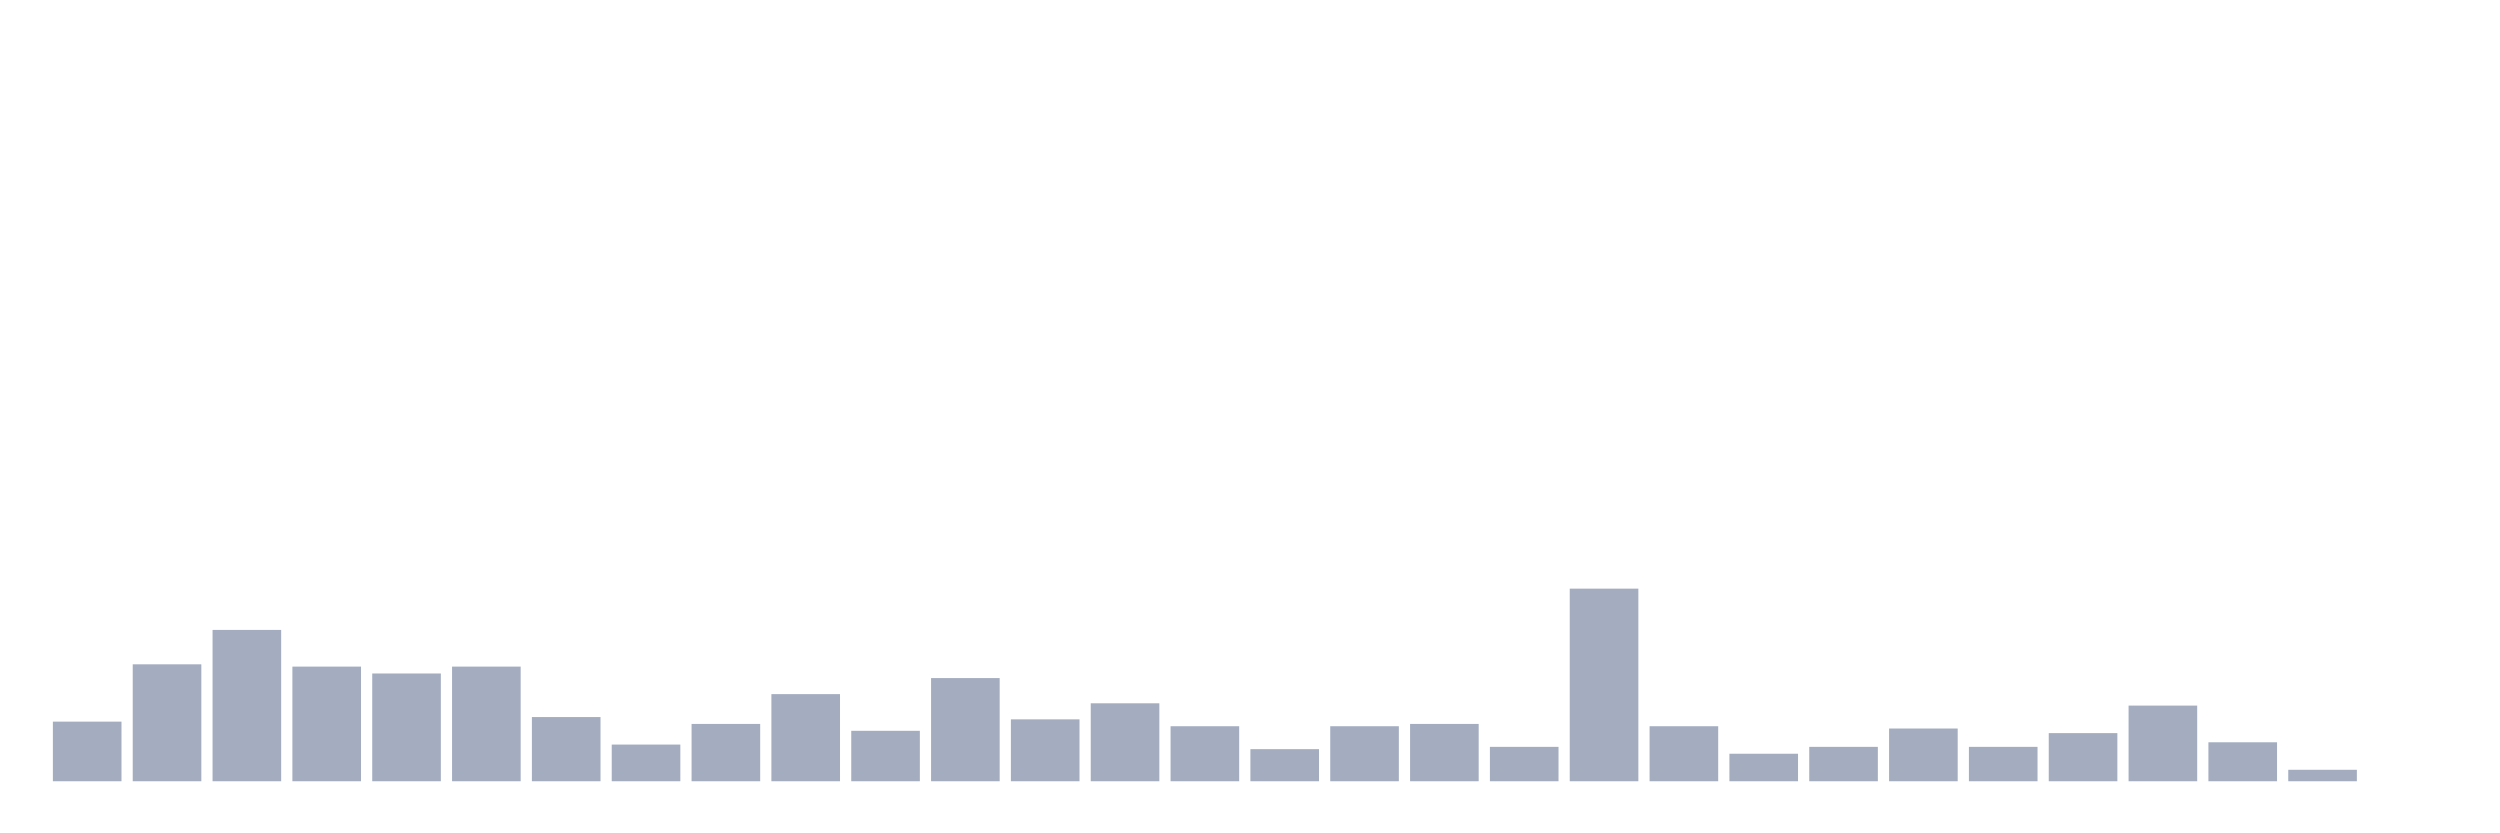 <svg xmlns="http://www.w3.org/2000/svg" viewBox="0 0 480 160"><g transform="translate(10,10)"><rect class="bar" x="0.153" width="13.175" y="128.553" height="11.447" fill="rgb(164,173,192)"></rect><rect class="bar" x="15.482" width="13.175" y="117.547" height="22.453" fill="rgb(164,173,192)"></rect><rect class="bar" x="30.81" width="13.175" y="110.943" height="29.057" fill="rgb(164,173,192)"></rect><rect class="bar" x="46.138" width="13.175" y="117.987" height="22.013" fill="rgb(164,173,192)"></rect><rect class="bar" x="61.466" width="13.175" y="119.308" height="20.692" fill="rgb(164,173,192)"></rect><rect class="bar" x="76.794" width="13.175" y="117.987" height="22.013" fill="rgb(164,173,192)"></rect><rect class="bar" x="92.123" width="13.175" y="127.673" height="12.327" fill="rgb(164,173,192)"></rect><rect class="bar" x="107.451" width="13.175" y="132.956" height="7.044" fill="rgb(164,173,192)"></rect><rect class="bar" x="122.779" width="13.175" y="128.994" height="11.006" fill="rgb(164,173,192)"></rect><rect class="bar" x="138.107" width="13.175" y="123.27" height="16.73" fill="rgb(164,173,192)"></rect><rect class="bar" x="153.436" width="13.175" y="130.314" height="9.686" fill="rgb(164,173,192)"></rect><rect class="bar" x="168.764" width="13.175" y="120.189" height="19.811" fill="rgb(164,173,192)"></rect><rect class="bar" x="184.092" width="13.175" y="128.113" height="11.887" fill="rgb(164,173,192)"></rect><rect class="bar" x="199.42" width="13.175" y="125.031" height="14.969" fill="rgb(164,173,192)"></rect><rect class="bar" x="214.748" width="13.175" y="129.434" height="10.566" fill="rgb(164,173,192)"></rect><rect class="bar" x="230.077" width="13.175" y="133.836" height="6.164" fill="rgb(164,173,192)"></rect><rect class="bar" x="245.405" width="13.175" y="129.434" height="10.566" fill="rgb(164,173,192)"></rect><rect class="bar" x="260.733" width="13.175" y="128.994" height="11.006" fill="rgb(164,173,192)"></rect><rect class="bar" x="276.061" width="13.175" y="133.396" height="6.604" fill="rgb(164,173,192)"></rect><rect class="bar" x="291.39" width="13.175" y="103.019" height="36.981" fill="rgb(164,173,192)"></rect><rect class="bar" x="306.718" width="13.175" y="129.434" height="10.566" fill="rgb(164,173,192)"></rect><rect class="bar" x="322.046" width="13.175" y="134.717" height="5.283" fill="rgb(164,173,192)"></rect><rect class="bar" x="337.374" width="13.175" y="133.396" height="6.604" fill="rgb(164,173,192)"></rect><rect class="bar" x="352.702" width="13.175" y="129.874" height="10.126" fill="rgb(164,173,192)"></rect><rect class="bar" x="368.031" width="13.175" y="133.396" height="6.604" fill="rgb(164,173,192)"></rect><rect class="bar" x="383.359" width="13.175" y="130.755" height="9.245" fill="rgb(164,173,192)"></rect><rect class="bar" x="398.687" width="13.175" y="125.472" height="14.528" fill="rgb(164,173,192)"></rect><rect class="bar" x="414.015" width="13.175" y="132.516" height="7.484" fill="rgb(164,173,192)"></rect><rect class="bar" x="429.344" width="13.175" y="137.799" height="2.201" fill="rgb(164,173,192)"></rect><rect class="bar" x="444.672" width="13.175" y="140" height="0" fill="rgb(164,173,192)"></rect></g></svg>